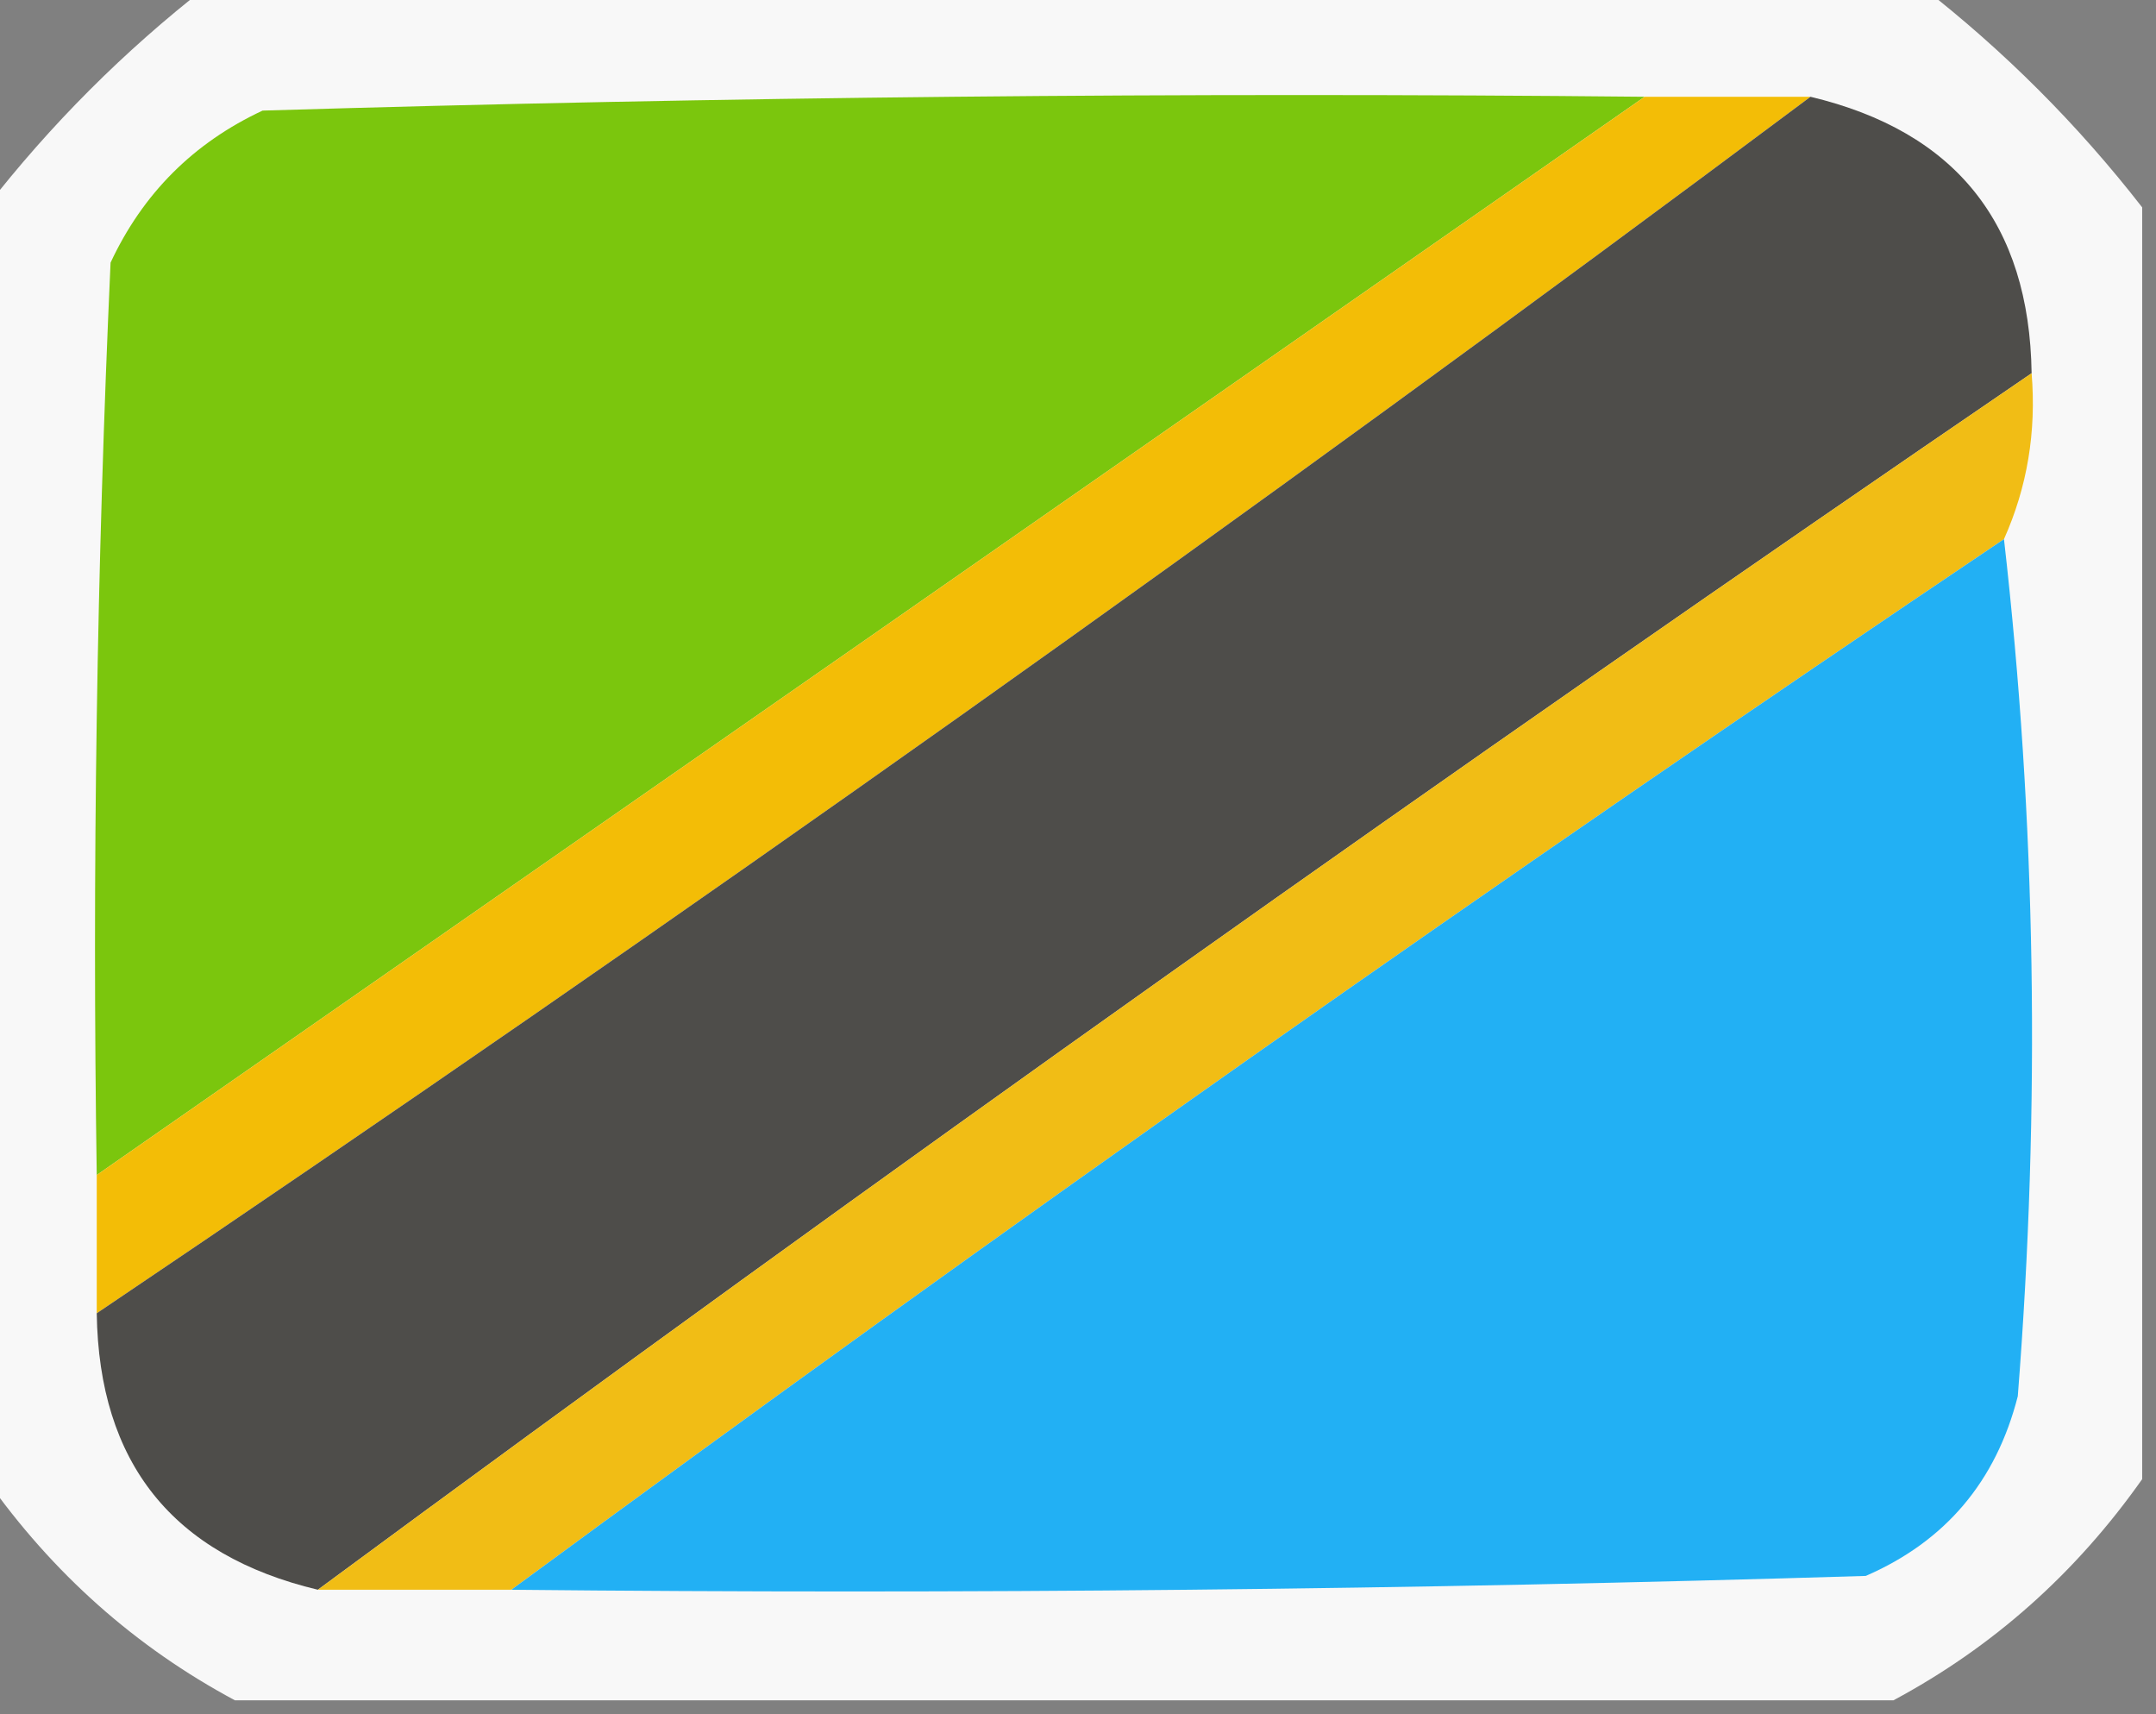 <?xml version="1.0" encoding="UTF-8"?>
<!DOCTYPE svg PUBLIC "-//W3C//DTD SVG 1.1//EN" "http://www.w3.org/Graphics/SVG/1.1/DTD/svg11.dtd">
<svg xmlns="http://www.w3.org/2000/svg" version="1.1" width="78px" height="62px" style="shape-rendering:geometricPrecision; text-rendering:geometricPrecision; image-rendering:optimizeQuality; fill-rule:evenodd; clip-rule:evenodd" xmlns:xlink="http://www.w3.org/1999/xlink">
<rect width="100%" height="100%" fill="#808080" stroke="none"/>
<g><path style="opacity:0.949" fill="#fefefe" d="M 7.5,-0.5 C 28.167,-0.5 48.833,-0.5 69.5,-0.5C 72.5,1.833 75.167,4.5 77.5,7.5C 77.5,22.833 77.5,38.167 77.5,53.5C 75.097,56.907 72.097,59.574 68.5,61.5C 48.5,61.5 28.5,61.5 8.5,61.5C 4.903,59.574 1.903,56.907 -0.5,53.5C -0.5,38.167 -0.5,22.833 -0.5,7.5C 1.833,4.5 4.5,1.833 7.5,-0.5 Z"/></g>
<g><path style="opacity:1" fill="#7bc60d" d="M 59.5,3.5 C 40.871,16.487 22.204,29.487 3.5,42.5C 3.333,31.495 3.5,20.495 4,9.5C 5.167,7 7,5.167 9.5,4C 26.163,3.5 42.83,3.333 59.5,3.5 Z"/></g>
<g><path style="opacity:1" fill="#f3bd06" d="M 59.5,3.5 C 61.5,3.5 63.5,3.5 65.5,3.5C 45.222,18.646 24.556,33.312 3.5,47.5C 3.5,45.833 3.5,44.167 3.5,42.5C 22.204,29.487 40.871,16.487 59.5,3.5 Z"/></g>
<g><path style="opacity:1" fill="#4e4d4a" d="M 65.5,3.5 C 70.753,4.754 73.42,8.087 73.5,13.5C 52.532,27.811 31.866,42.477 11.5,57.5C 6.247,56.246 3.58,52.913 3.5,47.5C 24.556,33.312 45.222,18.646 65.5,3.5 Z"/></g>
<g><path style="opacity:1" fill="#f1bd15" d="M 73.5,13.5 C 73.675,15.621 73.341,17.621 72.5,19.5C 54.2,31.81 36.2,44.477 18.5,57.5C 16.167,57.5 13.833,57.5 11.5,57.5C 31.866,42.477 52.532,27.811 73.5,13.5 Z"/></g>
<g><path style="opacity:1" fill="#22b0f4" d="M 72.5,19.5 C 73.659,29.658 73.825,39.992 73,50.5C 72.214,53.583 70.381,55.749 67.5,57C 51.17,57.5 34.837,57.667 18.5,57.5C 36.2,44.477 54.2,31.81 72.5,19.5 Z"/></g>
</svg>
